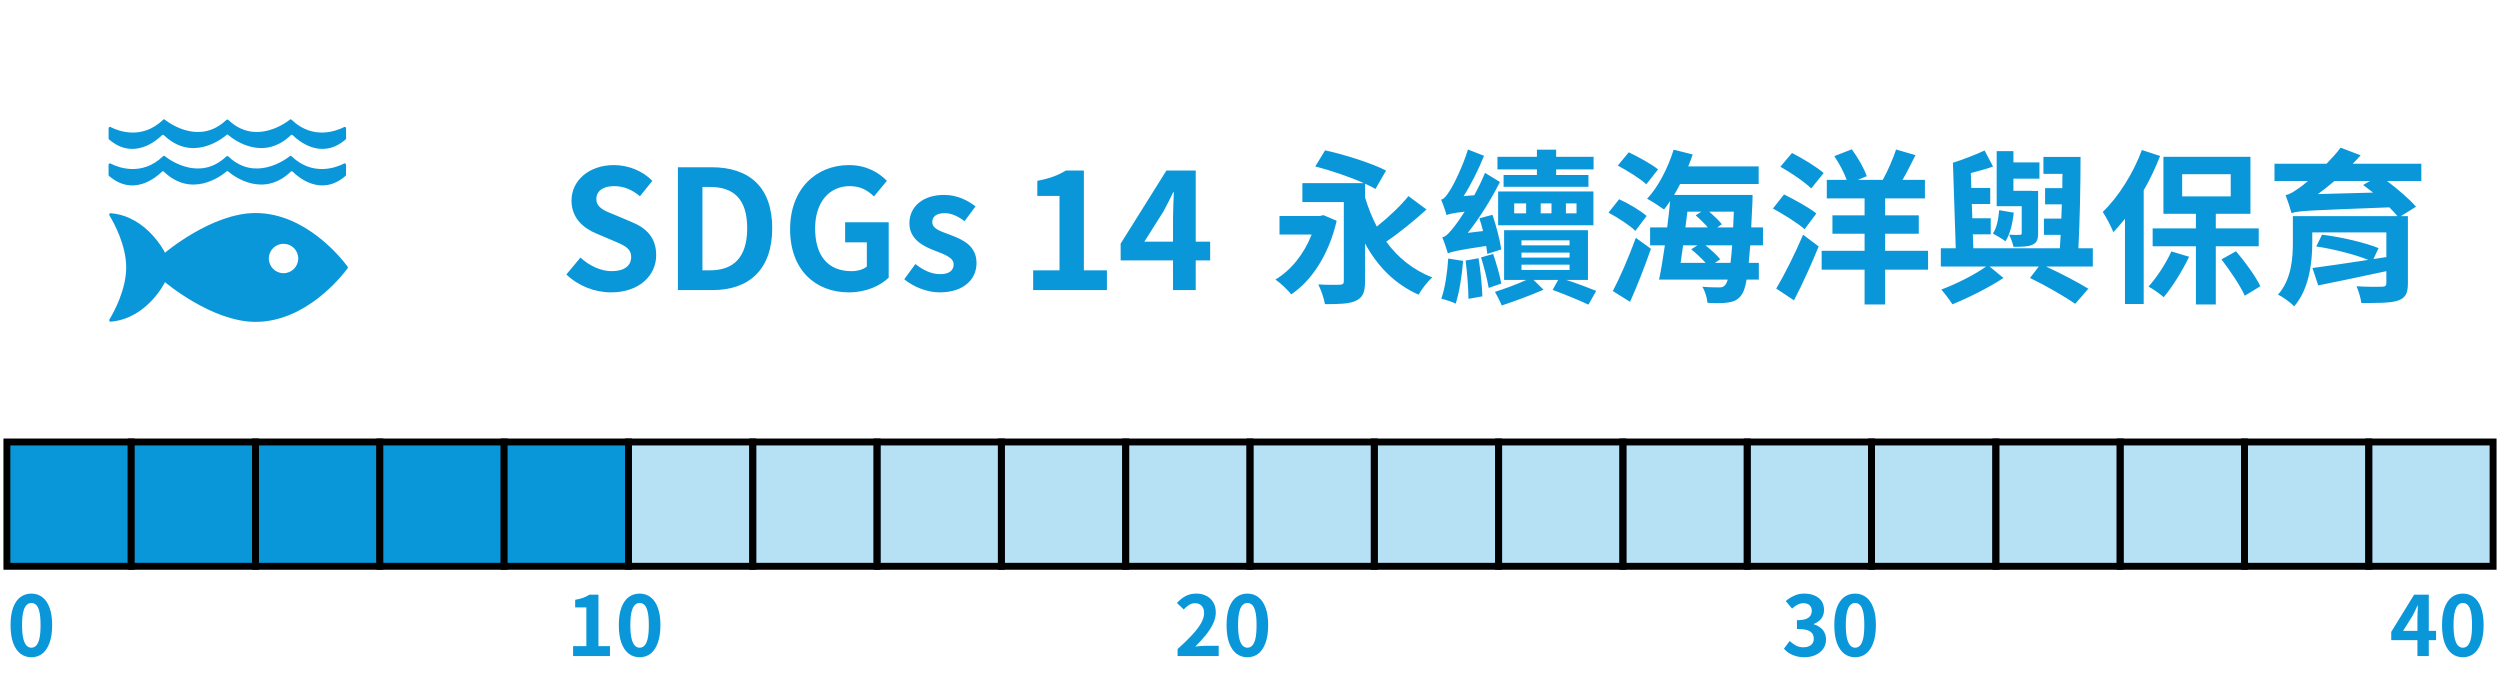 <svg width="362" height="98" viewBox="0 0 362 98" fill="none" xmlns="http://www.w3.org/2000/svg">
<path d="M50.301 38.569C49.494 37.479 44.292 30.846 36.998 30.846C30.662 30.846 23.889 36.592 23.889 36.592C23.889 36.592 21.344 31.383 16.138 30.881C16.106 30.881 16.074 30.873 16.038 30.873H16.006C15.899 30.881 15.796 30.985 15.808 31.08C15.823 31.172 15.891 31.271 15.891 31.271C16.563 32.385 18.273 35.554 18.273 38.724C18.273 41.894 16.551 45.079 15.887 46.188L15.843 46.26C15.823 46.292 15.812 46.328 15.812 46.371C15.812 46.483 15.895 46.566 16.003 46.578H16.058C16.058 46.578 16.094 46.574 16.114 46.57C21.336 46.085 23.893 40.859 23.893 40.859C23.893 40.859 30.67 46.606 37.002 46.606C44.296 46.606 49.498 39.973 50.305 38.887C50.329 38.859 50.345 38.831 50.361 38.811C50.369 38.788 50.377 38.764 50.377 38.732C50.377 38.704 50.369 38.676 50.361 38.652C50.345 38.629 50.329 38.605 50.305 38.577M41.054 39.559C39.877 39.559 38.927 38.605 38.927 37.427C38.927 36.25 39.881 35.3 41.054 35.3C42.228 35.3 43.186 36.25 43.186 37.427C43.186 38.605 42.232 39.559 41.054 39.559Z" fill="#0A97D9"/>
<path d="M15.974 18.378C15.974 18.378 15.946 18.37 15.934 18.37C15.819 18.37 15.724 18.465 15.724 18.581V20.032C15.724 20.092 15.748 20.148 15.783 20.183C19.303 23.242 22.64 20.374 23.411 19.619C23.427 19.595 23.443 19.575 23.467 19.559C23.503 19.535 23.539 19.519 23.582 19.519C23.638 19.519 23.69 19.539 23.726 19.575C23.726 19.575 23.734 19.583 23.738 19.583C27.715 23.377 31.887 20.303 32.754 19.583L32.837 19.503C32.861 19.491 32.889 19.487 32.917 19.487C32.945 19.487 32.976 19.491 33 19.503L33.088 19.583C33.955 20.303 38.127 23.377 42.104 19.583C42.104 19.583 42.108 19.579 42.112 19.575C42.148 19.539 42.199 19.519 42.255 19.519C42.299 19.519 42.339 19.535 42.37 19.559C42.394 19.575 42.41 19.595 42.43 19.619C43.202 20.374 46.531 23.242 50.054 20.183C50.09 20.148 50.114 20.092 50.114 20.032V18.581C50.114 18.461 50.022 18.37 49.907 18.37C49.891 18.37 49.879 18.374 49.863 18.378C49.831 18.398 49.796 18.414 49.756 18.434C48.674 18.974 45.313 20.267 42.267 17.384C42.239 17.356 42.207 17.332 42.179 17.3C42.152 17.288 42.124 17.28 42.092 17.28C42.072 17.28 42.048 17.288 42.028 17.288C41.985 17.308 41.945 17.336 41.921 17.372C41.01 18.064 36.842 20.887 33.128 17.423L33.072 17.372C33.032 17.336 32.98 17.308 32.921 17.308C32.865 17.308 32.813 17.336 32.774 17.372L32.714 17.423C29.003 20.887 24.827 18.064 23.921 17.372C23.897 17.336 23.861 17.308 23.817 17.288C23.797 17.288 23.773 17.28 23.75 17.28C23.722 17.28 23.69 17.288 23.662 17.3C23.634 17.332 23.602 17.36 23.575 17.384C20.524 20.267 17.167 18.978 16.086 18.434C16.046 18.414 16.01 18.398 15.978 18.378" fill="#0A97D9"/>
<path d="M23.412 24.9C23.427 24.876 23.443 24.86 23.467 24.84C23.503 24.82 23.539 24.8 23.582 24.8C23.638 24.8 23.69 24.824 23.726 24.86L23.734 24.868C27.711 28.658 31.883 25.588 32.75 24.868L32.833 24.789C32.857 24.781 32.885 24.777 32.913 24.777C32.945 24.777 32.972 24.777 32.996 24.789L33.08 24.868C33.947 25.588 38.119 28.658 42.096 24.868C42.096 24.868 42.1 24.864 42.104 24.86C42.14 24.824 42.191 24.8 42.243 24.8C42.287 24.8 42.327 24.816 42.359 24.84C42.382 24.856 42.398 24.876 42.418 24.9C43.19 25.66 46.519 28.527 50.042 25.465C50.078 25.429 50.106 25.377 50.106 25.317V23.862C50.106 23.747 50.014 23.655 49.899 23.655C49.883 23.655 49.871 23.659 49.855 23.663C49.824 23.679 49.788 23.699 49.748 23.715C48.666 24.26 45.306 25.544 42.259 22.665C42.231 22.637 42.2 22.609 42.172 22.581C42.144 22.566 42.116 22.561 42.084 22.561C42.064 22.561 42.04 22.566 42.02 22.577C41.973 22.589 41.937 22.617 41.913 22.657C41.006 23.349 36.834 26.172 33.12 22.709L33.064 22.653C33.024 22.617 32.972 22.593 32.913 22.593C32.857 22.593 32.806 22.613 32.766 22.653L32.71 22.709C28.999 26.172 24.823 23.349 23.917 22.657C23.893 22.621 23.857 22.589 23.813 22.577C23.793 22.566 23.769 22.561 23.746 22.561C23.714 22.561 23.686 22.566 23.658 22.581C23.63 22.609 23.598 22.637 23.567 22.665C20.516 25.544 17.159 24.26 16.078 23.715C16.038 23.695 16.002 23.679 15.97 23.663C15.954 23.663 15.942 23.655 15.931 23.655C15.815 23.655 15.72 23.747 15.72 23.862V25.317C15.72 25.377 15.744 25.429 15.779 25.465C19.299 28.527 22.636 25.66 23.407 24.9" fill="#0A97D9"/>
<path d="M88.488 42.336C86.112 42.336 83.736 41.4 82.008 39.744L84.048 37.296C85.32 38.472 87 39.264 88.56 39.264C90.408 39.264 91.392 38.472 91.392 37.224C91.392 35.904 90.312 35.496 88.728 34.824L86.352 33.816C84.552 33.072 82.752 31.632 82.752 29.04C82.752 26.136 85.296 23.904 88.896 23.904C90.96 23.904 93.024 24.72 94.464 26.184L92.664 28.416C91.536 27.48 90.36 26.952 88.896 26.952C87.336 26.952 86.352 27.648 86.352 28.824C86.352 30.096 87.6 30.552 89.112 31.152L91.44 32.136C93.6 33.024 95.016 34.392 95.016 36.96C95.016 39.864 92.592 42.336 88.488 42.336ZM98.161 42V24.216H103.033C108.457 24.216 111.817 27.048 111.817 33.048C111.817 39.024 108.457 42 103.225 42H98.161ZM101.713 39.144H102.817C106.129 39.144 108.193 37.368 108.193 33.048C108.193 28.704 106.129 27.072 102.817 27.072H101.713V39.144ZM122.925 42.336C118.101 42.336 114.405 39.12 114.405 33.192C114.405 27.336 118.197 23.904 122.925 23.904C125.493 23.904 127.269 25.008 128.421 26.184L126.549 28.44C125.661 27.6 124.653 26.952 123.045 26.952C120.093 26.952 118.029 29.256 118.029 33.072C118.029 36.936 119.805 39.264 123.309 39.264C124.149 39.264 125.013 39.024 125.517 38.592V35.088H122.373V32.184H128.685V40.2C127.485 41.376 125.397 42.336 122.925 42.336ZM136.049 42.336C134.249 42.336 132.281 41.544 130.937 40.44L132.545 38.232C133.745 39.168 134.897 39.696 136.145 39.696C137.489 39.696 138.089 39.12 138.089 38.28C138.089 37.272 136.697 36.816 135.281 36.264C133.577 35.616 131.681 34.584 131.681 32.328C131.681 29.928 133.625 28.224 136.697 28.224C138.641 28.224 140.153 29.04 141.257 29.88L139.673 32.016C138.713 31.32 137.777 30.864 136.793 30.864C135.569 30.864 134.993 31.392 134.993 32.16C134.993 33.144 136.241 33.504 137.657 34.032C139.433 34.704 141.401 35.592 141.401 38.088C141.401 40.44 139.553 42.336 136.049 42.336ZM149.601 42V39.144H153.417V28.368H150.201V26.184C151.977 25.848 153.201 25.392 154.329 24.696H156.945V39.144H160.281V42H149.601ZM165.702 34.992H169.854V31.536C169.854 30.504 169.926 28.872 169.974 27.84H169.878C169.446 28.776 168.966 29.664 168.462 30.624L165.702 34.992ZM169.854 42V37.704H162.27V35.28L168.894 24.696H173.142V34.992H175.23V37.704H173.142V42H169.854Z" fill="#0A97D9"/>
<path d="M191.632 31.152L193.552 31.968C192.4 36.936 189.904 40.656 186.976 42.624C186.496 42.024 185.368 40.92 184.672 40.488C186.928 39.144 188.824 36.792 189.928 33.96H185.272V31.272H191.128L191.632 31.152ZM203.944 28.392L206.56 30.336C204.76 31.968 202.552 33.768 200.728 34.992C202.408 37.296 204.592 39.072 207.4 40.176C206.728 40.728 205.84 41.904 205.408 42.672C201.928 41.112 199.456 38.544 197.656 35.256V40.752C197.656 42.312 197.344 43.08 196.312 43.56C195.328 44.016 193.864 44.04 191.848 44.04C191.728 43.224 191.272 41.952 190.888 41.184C192.088 41.256 193.576 41.256 194.008 41.232C194.44 41.208 194.584 41.088 194.584 40.704V29.256H188.584V26.52H197.488C195.448 25.608 192.664 24.672 190.456 24.096L191.872 21.768C194.656 22.368 198.664 23.64 200.704 24.696L199.168 27.36C198.76 27.12 198.232 26.856 197.656 26.592V28.584C198.112 30.096 198.688 31.512 199.36 32.808C200.992 31.512 202.792 29.832 203.944 28.392ZM222.544 25.344V24.528H216.832V22.704H222.544V21.672H225.328V22.704H230.752V24.528H225.328V25.344H230.008V27.048H217.72V25.344H222.544ZM219.256 29.448V30.888H220.984V29.448H219.256ZM228.28 30.888V29.448H226.744V30.888H228.28ZM223.096 30.888H224.656V29.448H223.096V30.888ZM216.928 32.616V27.72H230.728V32.616H216.928ZM217.384 36.12L215.368 36.768C215.32 36.432 215.272 36.048 215.2 35.616C210.952 36.24 210.16 36.456 209.656 36.696C209.512 36.216 209.128 35.016 208.84 34.368C209.416 34.248 209.896 33.672 210.616 32.76C210.904 32.4 211.432 31.656 212.08 30.648C210.328 30.864 209.824 30.984 209.464 31.152C209.344 30.672 208.936 29.52 208.672 28.92C209.104 28.8 209.488 28.32 209.944 27.576C210.4 26.928 211.792 24.168 212.56 21.648L214.888 22.56C214.096 24.528 213.04 26.664 211.936 28.392L213.472 28.272C214.024 27.264 214.576 26.136 215.032 25.032L217.192 26.352C215.92 28.872 214.264 31.536 212.536 33.72L214.744 33.456C214.576 32.808 214.408 32.16 214.216 31.608L216.112 31.104C216.664 32.736 217.216 34.848 217.384 36.12ZM209.704 37.44L211.864 37.776C211.672 40.032 211.288 42.432 210.784 43.968C210.304 43.704 209.272 43.392 208.696 43.248C209.248 41.736 209.56 39.528 209.704 37.44ZM212.224 37.728L214.096 37.392C214.384 39.168 214.6 41.4 214.648 42.912L212.632 43.272C212.632 41.76 212.44 39.504 212.224 37.728ZM214.456 37.272L216.208 36.768C216.664 38.112 217.192 39.888 217.384 41.064L215.56 41.688C215.368 40.488 214.888 38.664 214.456 37.272ZM220.312 38.328V39.096H227.272V38.328H220.312ZM220.312 36.576V37.296H227.272V36.576H220.312ZM220.312 34.8V35.52H227.272V34.8H220.312ZM229.936 40.536H226.816C228.424 41.064 230.056 41.688 231.136 42.12L230.008 44.112C228.736 43.512 226.648 42.648 224.824 41.976L225.616 40.536H222.064L223.504 41.952C221.608 42.768 219.208 43.656 217.456 44.232C217.24 43.704 216.808 42.84 216.472 42.264C217.792 41.832 219.64 41.184 221.008 40.536H217.792V33.336H229.936V40.536ZM240.088 24.528L238.384 26.688C237.52 25.872 235.648 24.72 234.256 23.976L235.84 22.056C237.232 22.704 239.128 23.76 240.088 24.528ZM238.432 31.272L236.8 33.432C235.984 32.616 234.256 31.512 232.912 30.792L234.448 28.848C235.792 29.448 237.568 30.504 238.432 31.272ZM236.032 43.704L233.536 42.144C234.52 40.296 235.84 37.248 236.872 34.44L239.056 36.024C238.168 38.568 237.088 41.352 236.032 43.704ZM248.32 38.064H250.576C250.672 37.344 250.744 36.528 250.816 35.52H246.952C247.744 36.168 248.608 36.936 249.088 37.536L248.32 38.064ZM245.8 35.52H243.712C243.592 36.408 243.472 37.248 243.352 38.064H246.976C246.4 37.416 245.584 36.672 244.888 36.096L245.8 35.52ZM246.352 30.648H244.336C244.24 31.416 244.144 32.16 244.048 32.928H247.288C246.808 32.352 246.136 31.704 245.536 31.176L246.352 30.648ZM251.056 30.648H247.504C248.176 31.248 248.92 31.944 249.328 32.472L248.656 32.928H250.96C250.984 32.208 251.032 31.464 251.056 30.648ZM255.28 35.52H253.432C253.36 36.48 253.288 37.32 253.216 38.064H254.68V40.488H252.904C252.712 41.64 252.472 42.312 252.16 42.72C251.632 43.464 251.032 43.68 250.24 43.8C249.52 43.92 248.368 43.92 247.24 43.848C247.192 43.176 246.904 42.168 246.496 41.52C247.552 41.616 248.488 41.616 248.968 41.616C249.376 41.616 249.592 41.544 249.832 41.232C249.952 41.088 250.072 40.872 250.168 40.488H240.232C240.52 39.12 240.808 37.368 241.072 35.52H238.936V32.928H241.408C241.576 31.632 241.72 30.336 241.84 29.112C241.552 29.568 241.24 29.976 240.952 30.336C240.4 29.928 239.176 29.136 238.504 28.776C240.112 27.072 241.528 24.312 242.344 21.672L245.104 22.368C244.912 22.92 244.696 23.52 244.456 24.096H254.656V26.64H243.28C242.992 27.192 242.728 27.72 242.416 28.224H253.768C253.768 28.224 253.768 29.064 253.744 29.424C253.696 30.696 253.624 31.848 253.576 32.928H255.28V35.52ZM264.064 25.056L262.264 27.288C261.352 26.376 259.312 24.984 257.8 24.144L259.48 22.152C260.992 22.92 263.056 24.168 264.064 25.056ZM263.008 30.912L261.304 33.192C260.344 32.328 258.256 31.032 256.72 30.192L258.328 28.152C259.816 28.896 261.952 30.048 263.008 30.912ZM259.768 43.488L257.2 41.784C258.328 39.888 259.888 36.816 261.088 33.984L263.344 35.688C262.288 38.28 261.016 41.088 259.768 43.488ZM279.184 36.312V39.048H272.968V44.088H269.992V39.048H263.776V36.312H269.992V33.84H265.336V31.176H269.992V28.728H264.52V26.04H267.4C267.016 24.984 266.32 23.64 265.6 22.608L268.144 21.624C269.008 22.8 269.944 24.408 270.304 25.512L269.032 26.04H272.632C273.328 24.768 274.12 22.992 274.552 21.648L277.36 22.464C276.76 23.688 276.112 24.96 275.488 26.04H278.728V28.728H272.968V31.176H277.84V33.84H272.968V36.312H279.184ZM292.744 33.744V29.856H289.12V21.888H291.544V23.52H295.312V25.872H291.544V27.624H294.208V27.648H295.12V33.744C295.12 34.728 294.928 35.136 294.28 35.448C293.656 35.736 292.72 35.736 291.544 35.736C291.448 35.184 291.16 34.488 290.92 33.984C291.544 34.032 292.24 34.032 292.456 34.008C292.672 34.008 292.744 33.96 292.744 33.744ZM289.48 30.432L291.592 30.792C291.424 32.376 291.04 33.936 290.392 34.944C290.008 34.632 289.072 34.08 288.568 33.816C289.168 32.928 289.36 31.704 289.48 30.432ZM303.04 35.952V38.592H296.272C298.528 39.648 300.928 40.896 302.392 41.808L300.496 43.992C298.96 42.936 296.32 41.4 293.944 40.248L295.216 38.592H288.088L290.104 40.248C288.04 41.616 285.064 43.104 282.712 44.064C282.328 43.464 281.632 42.528 281.104 41.928C283.216 41.136 285.976 39.768 287.584 38.592H281.032V35.952H283.192L282.784 23.568C284.296 23.088 286.144 22.368 287.368 21.792L288.592 24.12C287.584 24.48 286.456 24.768 285.376 25.056L285.448 27.216H288.184V29.544H285.52L285.592 31.608H288.256V33.936H285.664L285.736 35.952H298.264C298.312 35.328 298.336 34.704 298.384 34.008H295.96V31.656H298.48C298.504 30.984 298.528 30.288 298.552 29.592H296.128V27.24H298.624C298.624 26.544 298.624 25.872 298.648 25.176H295.888V22.728H301.264C301.264 27 301.144 32.352 300.952 35.952H303.04ZM310.144 21.72L312.784 22.584C312.136 24.24 311.344 25.944 310.408 27.552V44.016H307.696V31.68C307.144 32.376 306.568 33.024 306.016 33.624C305.752 32.928 304.96 31.392 304.48 30.696C306.712 28.536 308.896 25.128 310.144 21.72ZM314.416 36.408L316.984 37.176C316 39.24 314.536 41.568 313.312 43.032C312.808 42.6 311.752 41.832 311.104 41.496C312.304 40.176 313.6 38.184 314.416 36.408ZM315.976 25.224V28.44H323.008V25.224H315.976ZM327.064 35.664H320.848V44.088H317.968V35.664H311.704V33.072H317.968V30.96H313.264V22.704H325.864V30.96H320.848V33.072H327.064V35.664ZM321.664 37.56L323.776 36.384C325.144 37.968 326.608 40.032 327.304 41.448L325.048 42.816C324.4 41.4 322.936 39.192 321.664 37.56ZM335.632 28.104L343.624 27.888C343.12 27.504 342.64 27.12 342.184 26.784L343.168 26.208H338.032C337.216 26.904 336.424 27.528 335.632 28.104ZM350.608 23.712V26.208H345.64C347.2 27.384 348.904 28.848 349.84 29.928L347.656 31.296H348.664V41.04C348.664 42.576 348.256 43.2 347.104 43.56C345.976 43.896 344.224 43.872 341.92 43.872C341.824 43.128 341.536 42.168 341.224 41.448C342.544 41.544 344.512 41.544 344.92 41.52C345.4 41.496 345.544 41.376 345.544 40.992V39.264C342.016 40.032 338.488 40.752 335.68 41.328L334.84 38.808C336.832 38.544 339.808 38.112 342.928 37.632C341.032 36.864 337.864 36.048 335.392 35.688L336.232 33.984C338.92 34.296 342.496 35.136 344.416 35.928L343.672 37.512L345.544 37.224V33.648H334.816V35.136C334.816 37.944 334.384 41.856 332.2 44.352C331.72 43.848 330.496 42.936 329.848 42.672C331.816 40.464 332.008 37.368 332.008 35.088V31.296H347.152C346.84 30.912 346.432 30.48 345.976 30.024C334.264 30.48 332.848 30.504 331.816 30.864C331.672 30.312 331.24 28.992 330.952 28.248C331.624 28.128 332.2 27.72 333.112 27.072C333.376 26.904 333.736 26.592 334.192 26.208H329.344V23.712H336.88C337.6 22.968 338.32 22.2 338.92 21.384L341.824 22.488C341.464 22.896 341.08 23.304 340.672 23.712H350.608Z" fill="#0A97D9"/>
<rect x="1" y="64" width="18" height="18" fill="#0A97D9" stroke="black"/>
<rect x="19" y="64" width="18" height="18" fill="#0A97D9" stroke="black"/>
<rect x="37" y="64" width="18" height="18" fill="#0A97D9" stroke="black"/>
<rect x="55" y="64" width="18" height="18" fill="#0A97D9" stroke="black"/>
<rect x="73" y="64" width="18" height="18" fill="#0A97D9" stroke="black"/>
<rect x="91" y="64" width="18" height="18" fill="#0A97D9" fill-opacity="0.3" stroke="black"/>
<rect x="109" y="64" width="18" height="18" fill="#0A97D9" fill-opacity="0.3" stroke="black"/>
<rect x="127" y="64" width="18" height="18" fill="#0A97D9" fill-opacity="0.3" stroke="black"/>
<rect x="145" y="64" width="18" height="18" fill="#0A97D9" fill-opacity="0.3" stroke="black"/>
<rect x="163" y="64" width="18" height="18" fill="#0A97D9" fill-opacity="0.3" stroke="black"/>
<rect x="181" y="64" width="18" height="18" fill="#0A97D9" fill-opacity="0.3" stroke="black"/>
<rect x="199" y="64" width="18" height="18" fill="#0A97D9" fill-opacity="0.3" stroke="black"/>
<rect x="217" y="64" width="18" height="18" fill="#0A97D9" fill-opacity="0.3" stroke="black"/>
<rect x="235" y="64" width="18" height="18" fill="#0A97D9" fill-opacity="0.3" stroke="black"/>
<rect x="253" y="64" width="18" height="18" fill="#0A97D9" fill-opacity="0.3" stroke="black"/>
<rect x="271" y="64" width="18" height="18" fill="#0A97D9" fill-opacity="0.3" stroke="black"/>
<rect x="289" y="64" width="18" height="18" fill="#0A97D9" fill-opacity="0.3" stroke="black"/>
<rect x="307" y="64" width="18" height="18" fill="#0A97D9" fill-opacity="0.3" stroke="black"/>
<rect x="325" y="64" width="18" height="18" fill="#0A97D9" fill-opacity="0.3" stroke="black"/>
<rect x="343" y="64" width="18" height="18" fill="#0A97D9" fill-opacity="0.3" stroke="black"/>
<path d="M4.54 95.168C3.94 95.168 3.412 94.996 2.956 94.652C2.508 94.3 2.156 93.78 1.9 93.092C1.652 92.396 1.528 91.536 1.528 90.512C1.528 89.496 1.652 88.652 1.9 87.98C2.156 87.3 2.508 86.792 2.956 86.456C3.412 86.12 3.94 85.952 4.54 85.952C5.148 85.952 5.676 86.124 6.124 86.468C6.572 86.804 6.92 87.308 7.168 87.98C7.424 88.652 7.552 89.496 7.552 90.512C7.552 91.536 7.424 92.396 7.168 93.092C6.92 93.78 6.572 94.3 6.124 94.652C5.676 94.996 5.148 95.168 4.54 95.168ZM4.54 93.788C4.804 93.788 5.036 93.688 5.236 93.488C5.436 93.288 5.592 92.952 5.704 92.48C5.816 92 5.872 91.344 5.872 90.512C5.872 89.688 5.816 89.044 5.704 88.58C5.592 88.108 5.436 87.78 5.236 87.596C5.036 87.404 4.804 87.308 4.54 87.308C4.292 87.308 4.064 87.404 3.856 87.596C3.656 87.78 3.496 88.108 3.376 88.58C3.256 89.044 3.196 89.688 3.196 90.512C3.196 91.344 3.256 92 3.376 92.48C3.496 92.952 3.656 93.288 3.856 93.488C4.064 93.688 4.292 93.788 4.54 93.788Z" fill="#0A97D9"/>
<path d="M82.984 95V93.56H84.904V87.956H83.284V86.852C83.732 86.772 84.116 86.676 84.436 86.564C84.764 86.444 85.068 86.292 85.348 86.108H86.656V93.56H88.324V95H82.984ZM92.618 95.168C92.018 95.168 91.49 94.996 91.034 94.652C90.586 94.3 90.234 93.78 89.978 93.092C89.73 92.396 89.606 91.536 89.606 90.512C89.606 89.496 89.73 88.652 89.978 87.98C90.234 87.3 90.586 86.792 91.034 86.456C91.49 86.12 92.018 85.952 92.618 85.952C93.226 85.952 93.754 86.124 94.202 86.468C94.65 86.804 94.998 87.308 95.246 87.98C95.502 88.652 95.63 89.496 95.63 90.512C95.63 91.536 95.502 92.396 95.246 93.092C94.998 93.78 94.65 94.3 94.202 94.652C93.754 94.996 93.226 95.168 92.618 95.168ZM92.618 93.788C92.882 93.788 93.114 93.688 93.314 93.488C93.514 93.288 93.67 92.952 93.782 92.48C93.894 92 93.95 91.344 93.95 90.512C93.95 89.688 93.894 89.044 93.782 88.58C93.67 88.108 93.514 87.78 93.314 87.596C93.114 87.404 92.882 87.308 92.618 87.308C92.37 87.308 92.142 87.404 91.934 87.596C91.734 87.78 91.574 88.108 91.454 88.58C91.334 89.044 91.274 89.688 91.274 90.512C91.274 91.344 91.334 92 91.454 92.48C91.574 92.952 91.734 93.288 91.934 93.488C92.142 93.688 92.37 93.788 92.618 93.788Z" fill="#0A97D9"/>
<path d="M170.516 95V93.98C171.324 93.26 172.012 92.592 172.58 91.976C173.156 91.36 173.596 90.788 173.9 90.26C174.204 89.724 174.356 89.228 174.356 88.772C174.356 88.484 174.304 88.232 174.2 88.016C174.096 87.8 173.944 87.636 173.744 87.524C173.552 87.404 173.312 87.344 173.024 87.344C172.704 87.344 172.408 87.436 172.136 87.62C171.872 87.796 171.628 88.008 171.404 88.256L170.42 87.308C170.836 86.86 171.26 86.524 171.692 86.3C172.132 86.068 172.652 85.952 173.252 85.952C173.812 85.952 174.3 86.068 174.716 86.3C175.14 86.524 175.468 86.84 175.7 87.248C175.932 87.656 176.048 88.136 176.048 88.688C176.048 89.224 175.912 89.772 175.64 90.332C175.376 90.884 175.02 91.436 174.572 91.988C174.124 92.54 173.628 93.084 173.084 93.62C173.316 93.588 173.564 93.564 173.828 93.548C174.1 93.524 174.34 93.512 174.548 93.512H176.468V95H170.516ZM180.618 95.168C180.018 95.168 179.49 94.996 179.034 94.652C178.586 94.3 178.234 93.78 177.978 93.092C177.73 92.396 177.606 91.536 177.606 90.512C177.606 89.496 177.73 88.652 177.978 87.98C178.234 87.3 178.586 86.792 179.034 86.456C179.49 86.12 180.018 85.952 180.618 85.952C181.226 85.952 181.754 86.124 182.202 86.468C182.65 86.804 182.998 87.308 183.246 87.98C183.502 88.652 183.63 89.496 183.63 90.512C183.63 91.536 183.502 92.396 183.246 93.092C182.998 93.78 182.65 94.3 182.202 94.652C181.754 94.996 181.226 95.168 180.618 95.168ZM180.618 93.788C180.882 93.788 181.114 93.688 181.314 93.488C181.514 93.288 181.67 92.952 181.782 92.48C181.894 92 181.95 91.344 181.95 90.512C181.95 89.688 181.894 89.044 181.782 88.58C181.67 88.108 181.514 87.78 181.314 87.596C181.114 87.404 180.882 87.308 180.618 87.308C180.37 87.308 180.142 87.404 179.934 87.596C179.734 87.78 179.574 88.108 179.454 88.58C179.334 89.044 179.274 89.688 179.274 90.512C179.274 91.344 179.334 92 179.454 92.48C179.574 92.952 179.734 93.288 179.934 93.488C180.142 93.688 180.37 93.788 180.618 93.788Z" fill="#0A97D9"/>
<path d="M261.276 95.168C260.812 95.168 260.396 95.112 260.028 95C259.66 94.896 259.332 94.752 259.044 94.568C258.764 94.376 258.52 94.164 258.312 93.932L259.14 92.816C259.412 93.064 259.708 93.28 260.028 93.464C260.356 93.64 260.72 93.728 261.12 93.728C261.424 93.728 261.688 93.68 261.912 93.584C262.144 93.488 262.32 93.348 262.44 93.164C262.568 92.98 262.632 92.756 262.632 92.492C262.632 92.196 262.56 91.944 262.416 91.736C262.28 91.52 262.036 91.356 261.684 91.244C261.332 91.132 260.836 91.076 260.196 91.076V89.804C260.74 89.804 261.168 89.748 261.48 89.636C261.792 89.516 262.012 89.356 262.14 89.156C262.276 88.948 262.344 88.712 262.344 88.448C262.344 88.104 262.24 87.836 262.032 87.644C261.824 87.444 261.532 87.344 261.156 87.344C260.844 87.344 260.552 87.416 260.28 87.56C260.016 87.696 259.752 87.884 259.488 88.124L258.576 87.032C258.968 86.704 259.38 86.444 259.812 86.252C260.244 86.052 260.72 85.952 261.24 85.952C261.808 85.952 262.308 86.044 262.74 86.228C263.18 86.412 263.52 86.68 263.76 87.032C264 87.384 264.12 87.812 264.12 88.316C264.12 88.796 263.992 89.208 263.736 89.552C263.48 89.896 263.116 90.16 262.644 90.344V90.404C262.972 90.492 263.268 90.636 263.532 90.836C263.804 91.028 264.016 91.272 264.168 91.568C264.328 91.864 264.408 92.208 264.408 92.6C264.408 93.136 264.264 93.596 263.976 93.98C263.696 94.364 263.316 94.66 262.836 94.868C262.364 95.068 261.844 95.168 261.276 95.168ZM268.618 95.168C268.018 95.168 267.49 94.996 267.034 94.652C266.586 94.3 266.234 93.78 265.978 93.092C265.73 92.396 265.606 91.536 265.606 90.512C265.606 89.496 265.73 88.652 265.978 87.98C266.234 87.3 266.586 86.792 267.034 86.456C267.49 86.12 268.018 85.952 268.618 85.952C269.226 85.952 269.754 86.124 270.202 86.468C270.65 86.804 270.998 87.308 271.246 87.98C271.502 88.652 271.63 89.496 271.63 90.512C271.63 91.536 271.502 92.396 271.246 93.092C270.998 93.78 270.65 94.3 270.202 94.652C269.754 94.996 269.226 95.168 268.618 95.168ZM268.618 93.788C268.882 93.788 269.114 93.688 269.314 93.488C269.514 93.288 269.67 92.952 269.782 92.48C269.894 92 269.95 91.344 269.95 90.512C269.95 89.688 269.894 89.044 269.782 88.58C269.67 88.108 269.514 87.78 269.314 87.596C269.114 87.404 268.882 87.308 268.618 87.308C268.37 87.308 268.142 87.404 267.934 87.596C267.734 87.78 267.574 88.108 267.454 88.58C267.334 89.044 267.274 89.688 267.274 90.512C267.274 91.344 267.334 92 267.454 92.48C267.574 92.952 267.734 93.288 267.934 93.488C268.142 93.688 268.37 93.788 268.618 93.788Z" fill="#0A97D9"/>
<path d="M350.044 95V89.54C350.044 89.284 350.052 88.98 350.068 88.628C350.084 88.268 350.1 87.956 350.116 87.692H350.056C349.952 87.932 349.84 88.172 349.72 88.412C349.6 88.652 349.476 88.896 349.348 89.144L347.968 91.352H352.744V92.696H346.252V91.496L349.564 86.108H351.688V95H350.044ZM356.618 95.168C356.018 95.168 355.49 94.996 355.034 94.652C354.586 94.3 354.234 93.78 353.978 93.092C353.73 92.396 353.606 91.536 353.606 90.512C353.606 89.496 353.73 88.652 353.978 87.98C354.234 87.3 354.586 86.792 355.034 86.456C355.49 86.12 356.018 85.952 356.618 85.952C357.226 85.952 357.754 86.124 358.202 86.468C358.65 86.804 358.998 87.308 359.246 87.98C359.502 88.652 359.63 89.496 359.63 90.512C359.63 91.536 359.502 92.396 359.246 93.092C358.998 93.78 358.65 94.3 358.202 94.652C357.754 94.996 357.226 95.168 356.618 95.168ZM356.618 93.788C356.882 93.788 357.114 93.688 357.314 93.488C357.514 93.288 357.67 92.952 357.782 92.48C357.894 92 357.95 91.344 357.95 90.512C357.95 89.688 357.894 89.044 357.782 88.58C357.67 88.108 357.514 87.78 357.314 87.596C357.114 87.404 356.882 87.308 356.618 87.308C356.37 87.308 356.142 87.404 355.934 87.596C355.734 87.78 355.574 88.108 355.454 88.58C355.334 89.044 355.274 89.688 355.274 90.512C355.274 91.344 355.334 92 355.454 92.48C355.574 92.952 355.734 93.288 355.934 93.488C356.142 93.688 356.37 93.788 356.618 93.788Z" fill="#0A97D9"/>
</svg>
